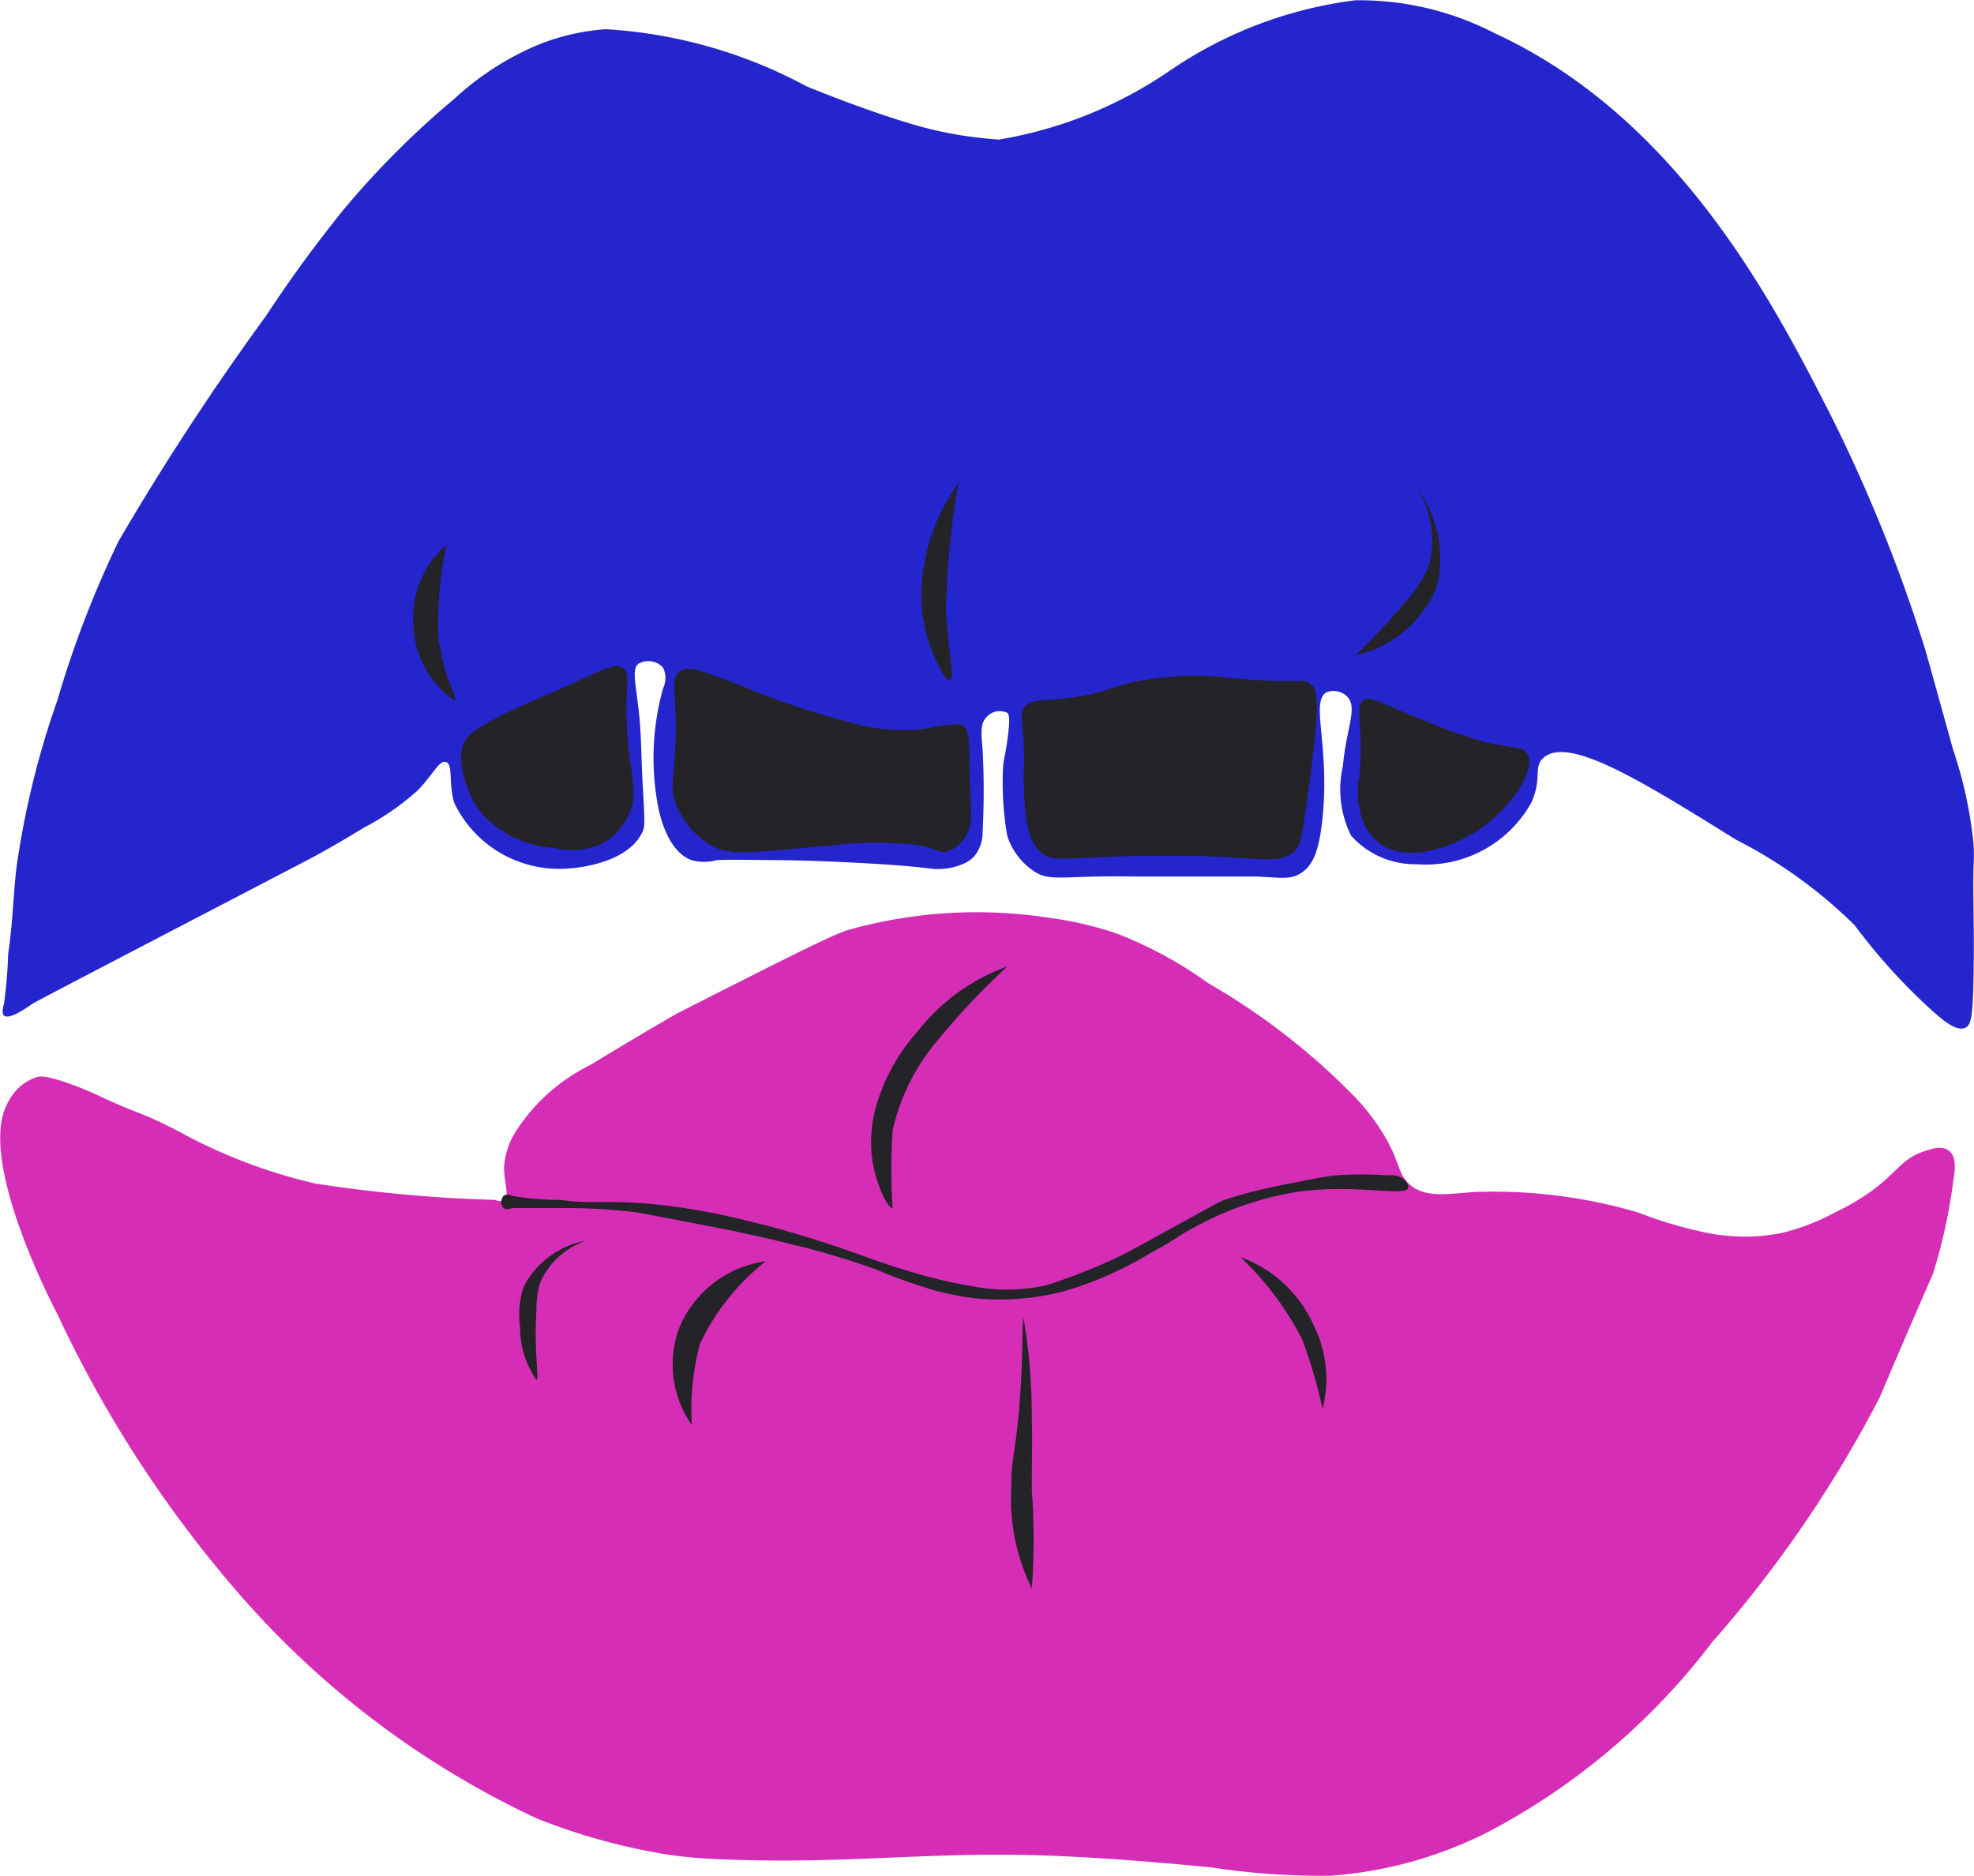 <svg xmlns="http://www.w3.org/2000/svg" width="27.641" height="26.27" viewBox="0 0 27.641 26.27"><defs><style>.a{fill:#2525ce;}.b{fill:#232328;}.c{fill:#d62db6;}</style></defs><g transform="translate(0.004 0)"><path class="a" d="M109.667,137.162c-.037-.032-.014-.115,0-.172a6.5,6.5,0,0,0,.057-.688c.064-.434.072-.819.115-1.2a12.064,12.064,0,0,1,.573-2.351,14.475,14.475,0,0,1,.86-2.236,37.017,37.017,0,0,1,2.064-3.153,18.286,18.286,0,0,1,1.089-1.491,12.224,12.224,0,0,1,1.548-1.548,4,4,0,0,1,1.147-.745,3.1,3.1,0,0,1,.975-.229,6.764,6.764,0,0,1,2.809.8c.045.018.752.311,1.433.516a5.522,5.522,0,0,0,.745.172s.265.042.516.057a5.955,5.955,0,0,0,2.408-.975,5.9,5.9,0,0,1,2.58-.975,4.128,4.128,0,0,1,1.949.459c2.58,1.188,3.915,3.795,4.7,5.332A21.952,21.952,0,0,1,136.557,132c.022.069.148.524.4,1.433a5.98,5.98,0,0,1,.287,1.319c.017.263-.011.2,0,.86,0,.118.01.539,0,1.032-.011.527-.032.649-.115.688-.122.057-.313-.1-.516-.287a8.277,8.277,0,0,1-1.032-1.147,6.628,6.628,0,0,0-1.663-1.2c-1.312-.816-2.343-1.458-2.695-1.147-.148.131-.014.287-.172.631a1.69,1.69,0,0,1-1.605.86,1.2,1.2,0,0,1-.917-.4,1.457,1.457,0,0,1-.115-.975c.048-.535.214-.825.057-.975a.269.269,0,0,0-.287-.057c-.229.128.052.745-.057,1.777-.048.451-.134.64-.287.745s-.266.075-.631.057c-.057,0-.554,0-1.548,0-.229,0-.459-.005-.688,0-.546.012-.678.044-.86-.057a.95.95,0,0,1-.4-.516,4.422,4.422,0,0,1-.057-.975c.014-.122.028-.142.057-.344.049-.34.024-.382,0-.4a.245.245,0,0,0-.287.057c-.094.095-.076.236-.057.459a10.828,10.828,0,0,1,0,1.147.526.526,0,0,1-.115.344.468.468,0,0,1-.172.115.9.9,0,0,1-.459.057c-.5-.065-1.574-.11-2.007-.115-.6-.006-.9-.01-.975,0a.671.671,0,0,1-.344,0c-.314-.111-.425-.553-.459-.688a3.623,3.623,0,0,1,.057-1.72.336.336,0,0,0,0-.287.276.276,0,0,0-.344-.057c-.091.071-.047.243,0,.631.041.344.037.688.057,1.032.034.58.03.622,0,.688-.208.459-.963.512-1.032.516a1.628,1.628,0,0,1-1.605-.917c-.083-.271-.014-.544-.115-.573s-.172.167-.4.4a3.663,3.663,0,0,1-.745.516c-.492.3-.8.459-.8.459-2.54,1.323-3.81,1.984-3.841,2.007C110,137.04,109.742,137.226,109.667,137.162Z" transform="translate(-109.614 -122.94)"/><path class="b" d="M210.514,258.165c.052-.027-.168-.349-.229-.917a5.7,5.7,0,0,1,.115-1.261,1.351,1.351,0,0,0-.459,1.147A1.323,1.323,0,0,0,210.514,258.165Z" transform="translate(-204.154 -248.357)"/><path class="b" d="M334.5,240.988a11.533,11.533,0,0,0-.172,1.777c.025.563.128.955.057.975s-.257-.337-.344-.688a2.048,2.048,0,0,1-.057-.4A2.711,2.711,0,0,1,334.5,240.988Z" transform="translate(-321.085 -234.219)"/><path class="b" d="M440.847,242a1.681,1.681,0,0,1,.287,1.376,1.6,1.6,0,0,1-1.147.975,8.684,8.684,0,0,0,.745-.8,1.636,1.636,0,0,0,.287-.459A1.387,1.387,0,0,0,440.847,242Z" transform="translate(-421.014 -235.174)"/><path class="b" d="M443.016,294.406c-.065-.108-.192-.061-.631-.172a6.808,6.808,0,0,1-.8-.287c-.663-.261-.758-.353-.86-.287-.138.089,0,.284-.057,1.032a1.217,1.217,0,0,0,.057.688.807.807,0,0,0,.229.287c.382.283,1.044.049,1.433-.229C442.791,295.148,443.15,294.63,443.016,294.406Z" transform="translate(-421.634 -283.853)"/><path class="b" d="M362.55,288.1c.122.1.144.263-.057,1.72-.064.459-.08.548-.172.631-.206.185-.49.077-1.433.057-.187,0-.316,0-.573,0-1.188.013-1.37.11-1.548-.057-.2-.191-.216-.553-.229-.975-.006-.18.013-.236,0-.516-.016-.367-.054-.429,0-.516.1-.155.3-.086.8-.172.431-.074.437-.153.917-.229a4.583,4.583,0,0,1,.631-.057c.324-.006.406.028.86.057C362.431,288.089,362.456,288.025,362.55,288.1Z" transform="translate(-344.207 -278.524)"/><path class="b" d="M273.4,286.342c.115-.09.275-.026.8.172a11.744,11.744,0,0,0,1.72.573,2.629,2.629,0,0,0,.917.057,1.667,1.667,0,0,1,.344-.057.506.506,0,0,1,.172,0c.129.057.095.3.115.86.014.4.04.525-.057.688a.444.444,0,0,1-.287.229c-.076.009-.115-.022-.229-.057a1.768,1.768,0,0,0-.4-.057,4.741,4.741,0,0,0-.688,0c-1.4.115-1.686.2-2.007,0a1.179,1.179,0,0,1-.459-.573c-.079-.229-.019-.329,0-.8C273.372,286.667,273.257,286.456,273.4,286.342Z" transform="translate(-263.888 -276.936)"/><path class="b" d="M221.624,286.714c.049-.143.166-.244.745-.516.206-.1.291-.13.516-.229.716-.315.866-.418.975-.344s.057.2.057.573c0,.9.222,1.159,0,1.548a.872.872,0,0,1-.344.344,1.044,1.044,0,0,1-.688.057,1.481,1.481,0,0,1-.975-.459,1.3,1.3,0,0,1-.287-.631A.662.662,0,0,1,221.624,286.714Z" transform="translate(-215.149 -276.276)"/><path class="c" d="M115.933,349.694a19.924,19.924,0,0,1-2.523-.229,7.476,7.476,0,0,1-1.835-.688c-.091-.048-.241-.131-.451-.224-.115-.052-.167-.069-.294-.12-.418-.168-.477-.223-.8-.344-.373-.138-.462-.127-.516-.115a.687.687,0,0,0-.4.344c-.478.794.688,2.981.688,2.981a16.785,16.785,0,0,0,2.58,3.956,12.571,12.571,0,0,0,4.128,3.1,8.6,8.6,0,0,0,1.892.516c.306.04.542.052.688.057,1.746.071,2.786-.1,4.415-.057,1,.029,2.106.137,2.465.172a10.035,10.035,0,0,0,1.663.115,5.81,5.81,0,0,0,2.236-.631,9.475,9.475,0,0,0,3.1-2.637,17.086,17.086,0,0,0,2.293-3.325c.1-.185.011-.027.8-1.835a7.543,7.543,0,0,0,.287-1.319c.019-.11.05-.313-.057-.4s-.253-.029-.344,0c-.3.095-.371.269-.688.516a3.146,3.146,0,0,1-.573.344,3.016,3.016,0,0,1-.745.287,2.642,2.642,0,0,1-1.032,0,5.887,5.887,0,0,1-.975-.287,7.162,7.162,0,0,0-2.293-.287c-.379.026-.7.09-.917-.115-.139-.13-.127-.264-.287-.573a3.037,3.037,0,0,0-.459-.631,9.447,9.447,0,0,0-2.064-1.605,5.726,5.726,0,0,0-1.261-.688,4.874,4.874,0,0,0-.975-.229,6.651,6.651,0,0,0-2.809.172c-.21.061-.924.423-2.351,1.147,0,0-.222.115-1.261.745a2.615,2.615,0,0,0-1.032.917,1.053,1.053,0,0,0-.172.516c0,.212.08.4,0,.459A.136.136,0,0,1,115.933,349.694Z" transform="translate(-109 -332.892)"/><path class="b" d="M323.661,358.922a10.252,10.252,0,0,0-.975,1.032,2.953,2.953,0,0,0-.631,1.261,8.24,8.24,0,0,0,0,1.089c-.061.015-.234-.32-.287-.688a1.9,1.9,0,0,1,.115-.917,2.664,2.664,0,0,1,.516-.86A2.786,2.786,0,0,1,323.661,358.922Z" transform="translate(-309.56 -345.388)"/><path class="b" d="M274.666,430.843a3.273,3.273,0,0,0-.917,1.147,3.484,3.484,0,0,0-.115,1.147,1.469,1.469,0,0,1-.172-1.376A1.537,1.537,0,0,1,274.666,430.843Z" transform="translate(-263.949 -413.181)"/><path class="b" d="M236.768,426a1.1,1.1,0,0,0-.631.573,1.292,1.292,0,0,0-.057.4c-.035.623.043.965,0,.975a1.3,1.3,0,0,1-.229-.745,1.216,1.216,0,0,1,.057-.573A1.232,1.232,0,0,1,236.768,426Z" transform="translate(-228.573 -408.625)"/><path class="b" d="M356.172,445c-.025,0,0,.444-.057,1.2-.057.7-.115.75-.115,1.147a2.875,2.875,0,0,0,.287,1.433,9.347,9.347,0,0,0,0-1.376c0-.591.009-.619,0-.975A8.19,8.19,0,0,0,356.172,445Z" transform="translate(-341.843 -426.535)"/><path class="b" d="M411.975,429.943a4.282,4.282,0,0,1,.86,1.147,6.866,6.866,0,0,1,.287.975,1.665,1.665,0,0,0-.115-1.147A1.776,1.776,0,0,0,411.975,429.943Z" transform="translate(-394.607 -412.338)"/><path class="b" d="M231.447,409.91a.127.127,0,0,0,0,.172c.037.028.1.006.115,0h.688a7.828,7.828,0,0,1,1.032.057c.092.012.367.065.917.172.373.072.512.1.573.115.172.036.434.092.745.172a11.205,11.205,0,0,1,1.147.344,7.584,7.584,0,0,0,.8.287,4,4,0,0,0,.573.115,3.539,3.539,0,0,0,1.319-.115,5.147,5.147,0,0,0,1.147-.516c.411-.222.4-.255.688-.4a4.4,4.4,0,0,1,1.376-.459c.814-.115,1.515.077,1.548-.057.009-.035-.03-.088-.057-.115a.3.3,0,0,0-.229-.057,5.048,5.048,0,0,0-.745,0c-.087.011-.247.033-.631.115a6.643,6.643,0,0,0-.917.229c-.069.027-.085.036-.745.4-.55.3-.613.338-.745.4-.273.13-.509.222-.688.287s-.26.094-.344.115a2.559,2.559,0,0,1-1.032,0,6,6,0,0,1-.745-.172c-.6-.172-.76-.263-1.376-.459-.207-.065-.563-.178-1.032-.287a8.942,8.942,0,0,0-1.319-.229c-.631-.057-.841.007-1.261-.057a3.882,3.882,0,0,1-.688-.057C231.543,409.9,231.483,409.882,231.447,409.91Z" transform="translate(-224.399 -393.165)"/></g></svg>